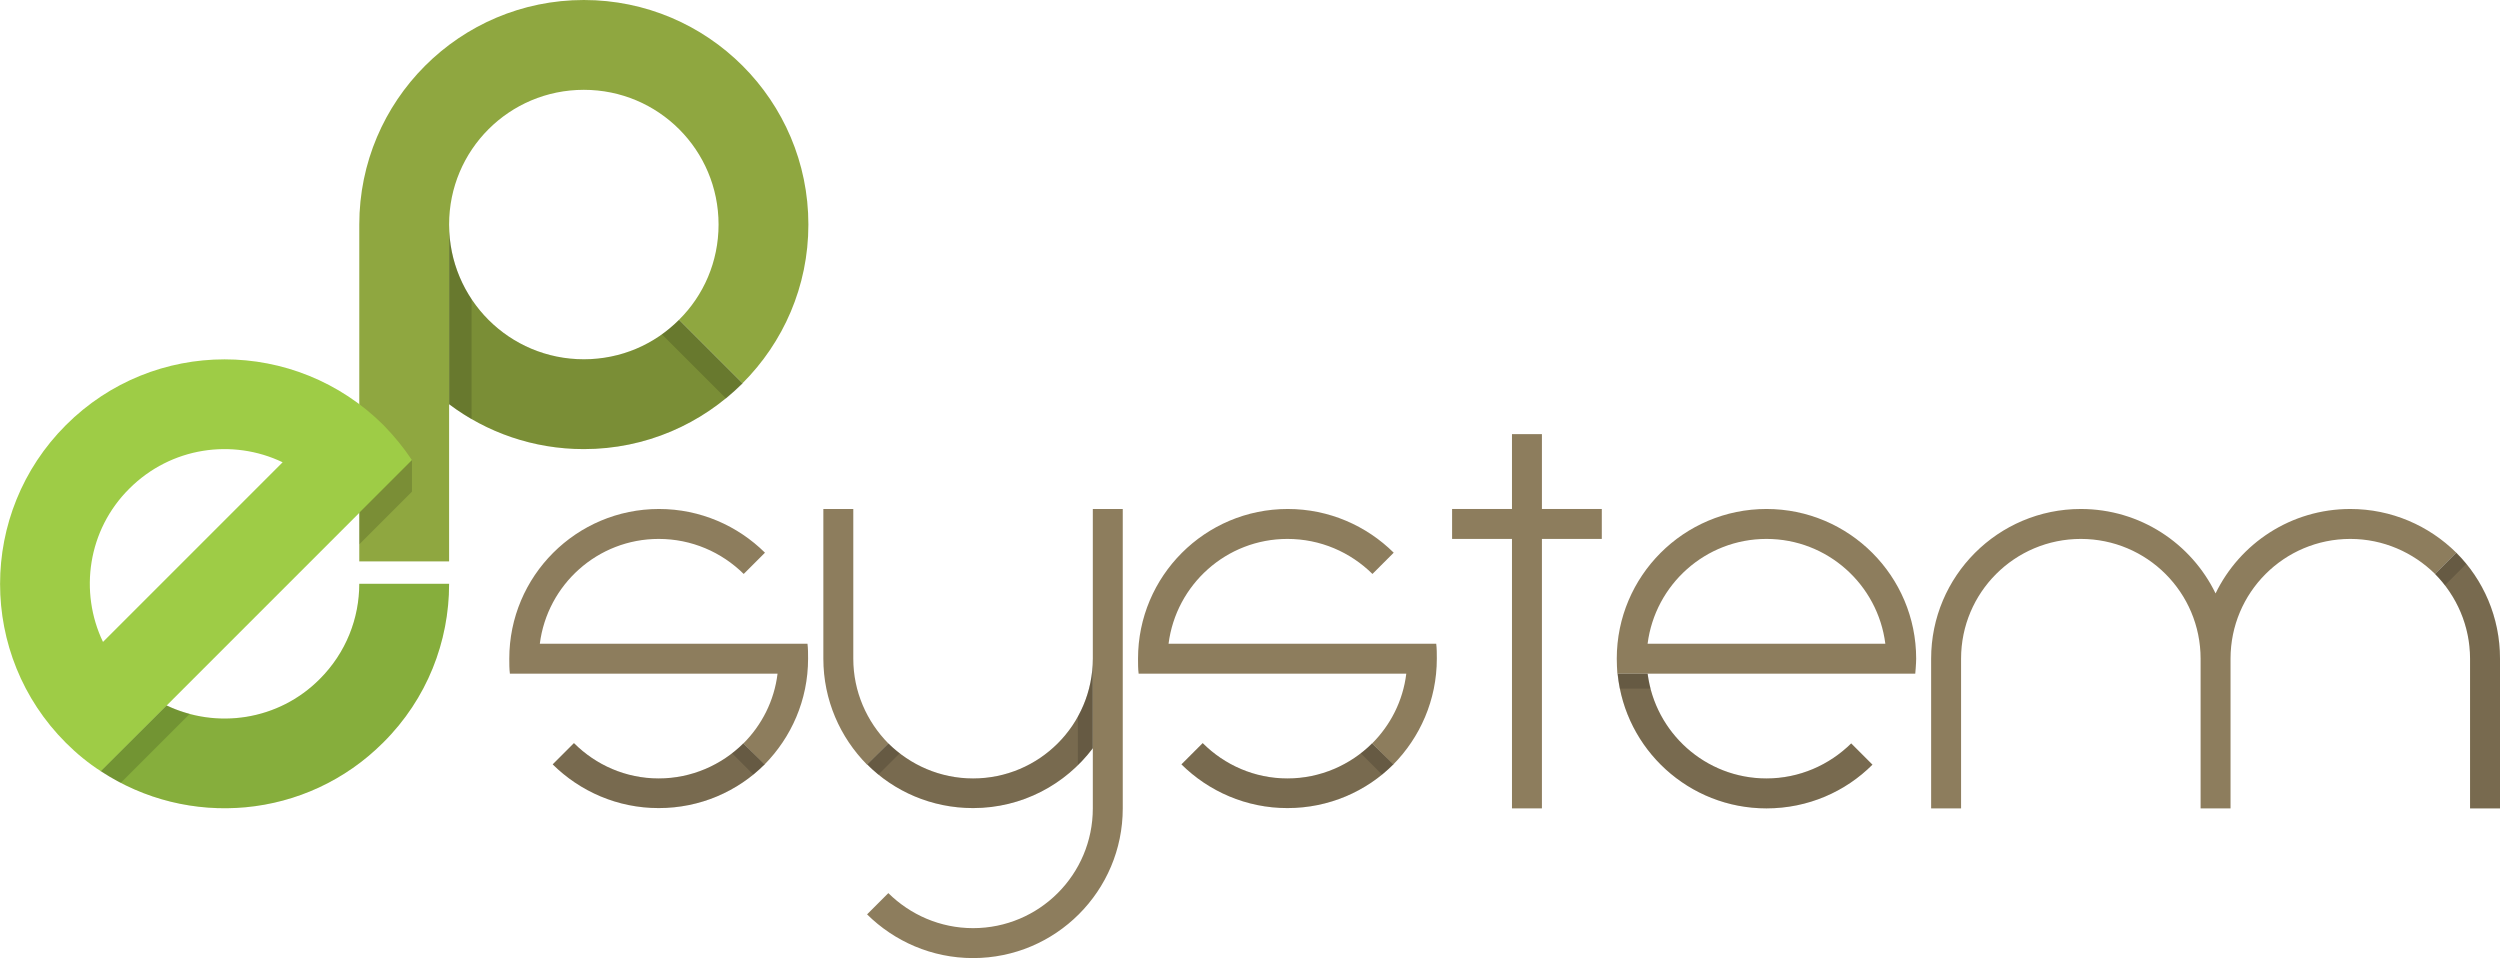 <?xml version="1.0" encoding="utf-8"?>
<!-- Generator: Adobe Illustrator 19.0.0, SVG Export Plug-In . SVG Version: 6.00 Build 0)  -->
<svg version="1.1" id="Layer_1" xmlns="http://www.w3.org/2000/svg" xmlns:xlink="http://www.w3.org/1999/xlink" x="0px" y="0px"
	 viewBox="0 0 835 320" style="enable-background:new 0 0 835 320;" xml:space="preserve">
<style type="text/css">
	.st0{fill:#8FA740;}
	.st1{opacity:0.15;}
	.st2{fill:#9ECC46;}
	.st3{fill:#8D7D5D;}
</style>
<g id="XMLID_1_">
	<path id="XMLID_166_" class="st0" d="M150,75c0,24.9,20.1,45,45,45c12.4,0,23.7-5,31.8-13.2l21.2,21.2c-13.6,13.6-32.3,22-53,22
		c-16.9,0-32.5-5.6-45-15L150,75z"/>
	<path id="XMLID_165_" class="st1" d="M150,75c0,24.9,20.1,45,45,45c12.4,0,23.7-5,31.8-13.2l21.2,21.2c-13.6,13.6-32.3,22-53,22
		c-16.9,0-32.5-5.6-45-15L150,75z"/>
	<path id="XMLID_164_" class="st0" d="M195,0c-41.4,0-75,33.6-75,75c0,0,0,88.2,0,112.5h30V75c0-24.9,20.1-45,45-45s45,20.1,45,45
		c0,12.4-5,23.7-13.2,31.8l21.2,21.2c13.6-13.6,22-32.3,22-53C270,33.6,236.4,0,195,0z"/>
	<path id="XMLID_163_" class="st1" d="M150,108.6l0,26.4c2.4,1.8,4.9,3.5,7.5,5V99.9c-4.7-7.1-7.5-15.6-7.5-24.8V108.6z"/>
	<path id="XMLID_162_" class="st1" d="M221.1,111.7l21.4,21.4c1.9-1.6,3.8-3.3,5.6-5l-21.2-21.2C225,108.6,223.1,110.2,221.1,111.7z
		"/>
	<g id="XMLID_155_">
		<path id="XMLID_161_" class="st2" d="M55.6,235.6c16.7,8,37.4,5.1,51.2-8.8c8.8-8.8,13.2-20.3,13.2-31.8l30,0
			c0,19.2-7.3,38.4-22,53c-25.7,25.7-65.3,28.8-94.4,9.5L55.6,235.6z"/>
		<path id="XMLID_160_" class="st1" d="M55.6,235.6c16.7,8,37.4,5.1,51.2-8.8c8.8-8.8,13.2-20.3,13.2-31.8l30,0
			c0,19.2-7.3,38.4-22,53c-25.7,25.7-65.3,28.8-94.4,9.5L55.6,235.6z"/>
		<path id="XMLID_157_" class="st2" d="M22,142c-29.3,29.3-29.3,76.8,0,106.1c3.6,3.6,7.5,6.8,11.7,9.5c0,0,103.9-103.9,103.9-103.9
			c-2.7-4.1-5.9-8-9.5-11.7C98.7,112.7,51.3,112.7,22,142z M34.4,214.4L34.4,214.4c-8-16.7-5.1-37.4,8.8-51.2
			c13.9-13.9,34.5-16.8,51.2-8.8l0,0L34.4,214.4z"/>
		<path id="XMLID_156_" class="st1" d="M33.6,257.6c2.2,1.4,4.4,2.7,6.7,3.9l23.1-23.1c-2.7-0.7-5.3-1.6-7.8-2.8L33.6,257.6z"/>
	</g>
	<path id="XMLID_154_" class="st1" d="M120,181.8l17.6-17.6l0-10.6L120,171.2C120,175.2,120,178.8,120,181.8z"/>
	<path id="XMLID_54_" class="st3" d="M820.4,184.6c9,9,14.6,21.5,14.6,35.4v50h-10v-50c0-11-4.5-21-11.7-28.3L820.4,184.6z"/>
	<path id="XMLID_51_" class="st3" d="M813.3,191.7C806,184.5,796,180,785,180c-22.1,0-40,17.9-40,40v50h-10v-50
		c0-22.1-17.9-40-40-40c-22.1,0-40,17.9-40,40v50h-10v-50c0-27.6,22.4-50,50-50c19.8,0,36.9,11.5,45,28.2l0,0
		c8.1-16.7,25.2-28.2,45-28.2c13.8,0,26.3,5.6,35.4,14.6L813.3,191.7z"/>
	<rect id="XMLID_50_" x="485" y="170" class="st3" width="50" height="10"/>
	<rect id="XMLID_49_" x="505" y="145" class="st3" width="10" height="125"/>
	<path id="XMLID_48_" class="st3" d="M255.4,255.3c-9,9-21.5,14.6-35.4,14.6c-13.8,0-26.3-5.6-35.4-14.6l7.1-7.1
		C199,255.5,209,260,220,260c11,0,21-4.5,28.3-11.7L255.4,255.3z"/>
	<path id="XMLID_47_" class="st3" d="M248.3,248.3c6.1-6.1,10.3-14.2,11.4-23.3h-89.4l0,0c-0.2-1.6-0.2-3.3-0.2-5
		c0-27.6,22.4-50,50-50c13.8,0,26.3,5.6,35.4,14.6l-7.1,7.1C241,184.4,231,180,220,180c-20.4,0-37.2,15.3-39.7,35h89.4l0,0
		c0.2,1.6,0.2,3.3,0.2,5c0,13.8-5.6,26.3-14.6,35.4L248.3,248.3z"/>
	<path id="XMLID_45_" class="st3" d="M465.4,255.3c-9,9-21.5,14.6-35.4,14.6c-13.8,0-26.3-5.6-35.4-14.6l7.1-7.1
		C409,255.5,419,260,430,260c11,0,21-4.5,28.3-11.7L465.4,255.3z"/>
	<path id="XMLID_44_" class="st3" d="M458.3,248.3c6.1-6.1,10.3-14.2,11.4-23.3h-89.4l0,0c-0.2-1.6-0.2-3.3-0.2-5
		c0-27.6,22.4-50,50-50c13.8,0,26.3,5.6,35.4,14.6l-7.1,7.1C451,184.4,441,180,430,180c-20.4,0-37.2,15.3-39.7,35h89.4l0,0
		c0.2,1.6,0.2,3.3,0.2,5c0,13.8-5.6,26.3-14.6,35.4L458.3,248.3z"/>
	<path id="XMLID_43_" class="st3" d="M296.7,248.3C289.5,241,285,231,285,220v-50h-10l0,50c0,13.8,5.6,26.3,14.6,35.4L296.7,248.3z"
		/>
	<path id="XMLID_42_" class="st3" d="M365,220c0,22.1-17.9,40-40,40c-11,0-21-4.5-28.3-11.7l-7.1,7c9,9,21.5,14.6,35.4,14.6
		c16.4,0,30.9-7.9,40-20L365,220z"/>
	<path id="XMLID_41_" class="st3" d="M296.7,298.3C304,305.5,314,310,325,310c22.1,0,40-17.9,40-40v-50v-50h10v50v50
		c0,27.6-22.4,50-50,50c-13.8,0-26.3-5.6-35.4-14.6L296.7,298.3z"/>
	<path id="XMLID_38_" class="st3" d="M590,170c-27.6,0-50,22.4-50,50c0,1.7,0.1,3.4,0.2,5h99.5c0,0,0.3-3.3,0.3-5
		C640,192.4,617.6,170,590,170z M550.3,215c2.5-19.7,19.3-35,39.7-35s37.2,15.3,39.7,35L550.3,215z"/>
	<path id="XMLID_29_" class="st3" d="M550.3,225c2.5,19.7,19.3,35,39.7,35c11,0,21-4.5,28.3-11.7l7.1,7.1c-9,9-21.5,14.6-35.4,14.6
		c-25.9,0-47.2-19.7-49.7-44.9c0,0,0-0.1,0-0.1L550.3,225z"/>
	<path id="XMLID_32_" class="st1" d="M255.4,255.3c-9,9-21.5,14.6-35.4,14.6c-13.8,0-26.3-5.6-35.4-14.6l7.1-7.1
		C199,255.5,209,260,220,260c11,0,21-4.5,28.3-11.7L255.4,255.3z"/>
	<path id="XMLID_87_" class="st1" d="M244.5,251.6l7.1,7.1c1.3-1.1,2.5-2.2,3.7-3.4l-7.1-7.1C247.1,249.5,245.8,250.6,244.5,251.6z"
		/>
	<path id="XMLID_89_" class="st1" d="M465.4,255.3c-9,9-21.5,14.6-35.4,14.6c-13.8,0-26.3-5.6-35.4-14.6l7.1-7.1
		C409,255.5,419,260,430,260c11,0,21-4.5,28.3-11.7L465.4,255.3z"/>
	<path id="XMLID_85_" class="st1" d="M454.5,251.6l7.1,7.1c1.3-1.1,2.5-2.2,3.7-3.4l-7.1-7.1C457.1,249.5,455.8,250.6,454.5,251.6z"
		/>
	<path id="XMLID_77_" class="st1" d="M360,239.3v16.3c1.8-1.8,3.5-3.7,5-5.7l0-30C365,227,363.2,233.6,360,239.3z"/>
	<path id="XMLID_57_" class="st1" d="M365,220c0,22.1-17.9,40-40,40c-11,0-21-4.5-28.3-11.7l-7.1,7c9,9,21.5,14.6,35.4,14.6
		c16.4,0,30.9-7.9,40-20L365,220z"/>
	<path id="XMLID_83_" class="st1" d="M293.4,258.7l7.1-7.1c-1.3-1-2.6-2.1-3.8-3.3l-3.9,3.9l-3.1,3.1
		C290.8,256.5,292.1,257.6,293.4,258.7z"/>
	<path id="XMLID_82_" class="st1" d="M550.3,225c2.5,19.7,19.3,35,39.7,35c11,0,21-4.5,28.3-11.7l7.1,7.1c-9,9-21.5,14.6-35.4,14.6
		c-25.9,0-47.2-19.7-49.7-44.9c0,0,0-0.1,0-0.1L550.3,225z"/>
	<path id="XMLID_103_" class="st1" d="M541,230h10.3c-0.4-1.6-0.7-3.3-1-5l-10.1,0c0,0,0,0.1,0,0.1C540.4,226.7,540.7,228.4,541,230
		z"/>
	<path id="XMLID_97_" class="st1" d="M820.4,184.6c9,9,14.6,21.5,14.6,35.4v50h-10v-50c0-11-4.5-21-11.7-28.3L820.4,184.6z"/>
	<path id="XMLID_108_" class="st1" d="M813.3,191.7c1.2,1.2,2.3,2.4,3.3,3.8l7.1-7.1c-1.1-1.3-2.2-2.5-3.4-3.7L813.3,191.7z"/>
</g>
</svg>
